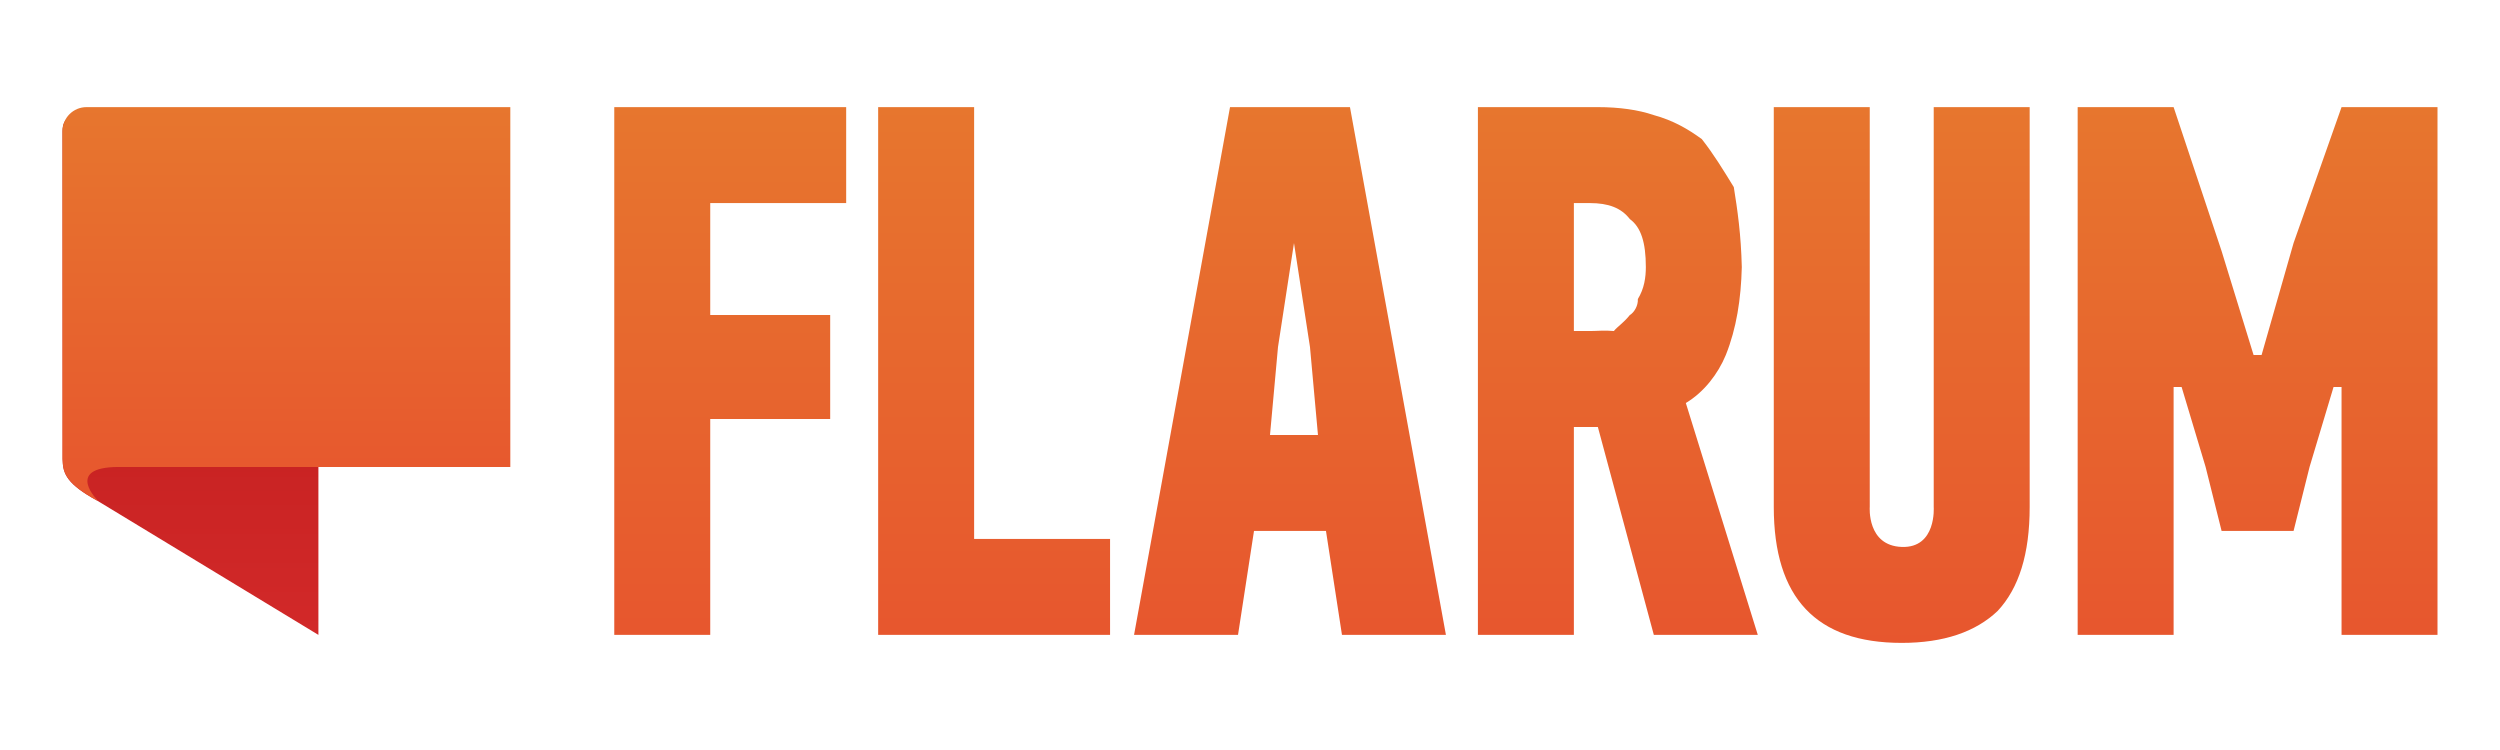 <svg width="160" height="48" viewBox="0 0 160 48" fill="none" xmlns="http://www.w3.org/2000/svg">
<path d="M4.008 29.398L4.001 8.387C4.001 7.541 4.583 7.22 5.299 7.667L20.378 17.091V40.633L6.252 32.06C4.294 30.995 4.011 30.333 4.008 29.398Z" fill="url(#paint0_linear_120_356)"/>
<path d="M5.537 6.856C4.688 6.856 4 7.542 4 8.395L4 29.374C4.043 30.095 4.006 30.847 6.296 32.078C6.296 32.078 4.052 29.898 7.582 29.886H32.66V6.856H5.537Z" fill="url(#paint1_linear_120_356)"/>
<path d="M45.455 12.997V20.162H53.132V26.815H45.455V40.633H39.313V6.856H54.155V12.997H45.455ZM56.202 40.633V6.856H62.344V34.492H71.044V40.633H56.202ZM84.862 33.98H80.256L79.233 40.633H72.579L78.721 6.856H86.398L92.539 40.633H85.886L84.862 33.98ZM81.792 22.209L81.28 27.839H84.35L83.839 22.209L82.815 15.556L81.792 22.209ZM102.263 6.856C103.62 6.856 104.849 7.026 105.845 7.367C107.088 7.705 108.052 8.271 108.916 8.903C109.669 9.857 110.298 10.892 110.963 11.974C111.2 13.448 111.426 15.009 111.475 17.091C111.426 19.15 111.13 21.027 110.452 22.721C109.949 23.939 109.047 25.104 107.893 25.792L112.499 40.633H105.845L102.263 27.327H100.728V40.633H94.586V6.856H102.263ZM100.728 12.997V21.186H101.751C102.231 21.186 102.683 21.127 103.287 21.186C103.524 20.894 103.903 20.67 104.31 20.162C104.582 20.004 104.849 19.563 104.822 19.139C105.237 18.465 105.334 17.741 105.334 17.091C105.334 15.51 105.019 14.537 104.31 14.021C103.758 13.305 102.942 12.997 101.751 12.997H100.728ZM129.899 32.445C129.899 35.471 129.207 37.64 127.852 39.098C126.439 40.444 124.394 41.145 121.711 41.145C116.244 41.145 113.522 38.276 113.522 32.445V6.856H119.664V32.445C119.664 32.445 119.472 34.923 121.711 35.004C123.949 35.084 123.758 32.445 123.758 32.445V6.856H129.899V32.445ZM142.182 33.98L141.159 29.886L139.623 24.768H139.111V40.633H132.97V6.856H139.111L142.182 16.068L144.229 22.721H144.741L146.788 15.556L149.859 6.856H156V40.633H149.859V24.768H149.347L147.812 29.886L146.788 33.98H142.182Z" fill="url(#paint2_linear_120_356)"/>
<defs>
<linearGradient id="paint0_linear_120_356" x1="12.189" y1="40.633" x2="12.189" y2="7.466" gradientUnits="userSpaceOnUse">
<stop stop-color="#D22929"/>
<stop offset="1" stop-color="#B71717"/>
</linearGradient>
<linearGradient id="paint1_linear_120_356" x1="18.33" y1="6.856" x2="18.33" y2="32.078" gradientUnits="userSpaceOnUse">
<stop stop-color="#E7762E"/>
<stop offset="1" stop-color="#E7562E"/>
</linearGradient>
<linearGradient id="paint2_linear_120_356" x1="97.657" y1="6.856" x2="97.657" y2="41.145" gradientUnits="userSpaceOnUse">
<stop stop-color="#E7762E"/>
<stop offset="1" stop-color="#E7562E"/>
</linearGradient>
</defs>
</svg>
